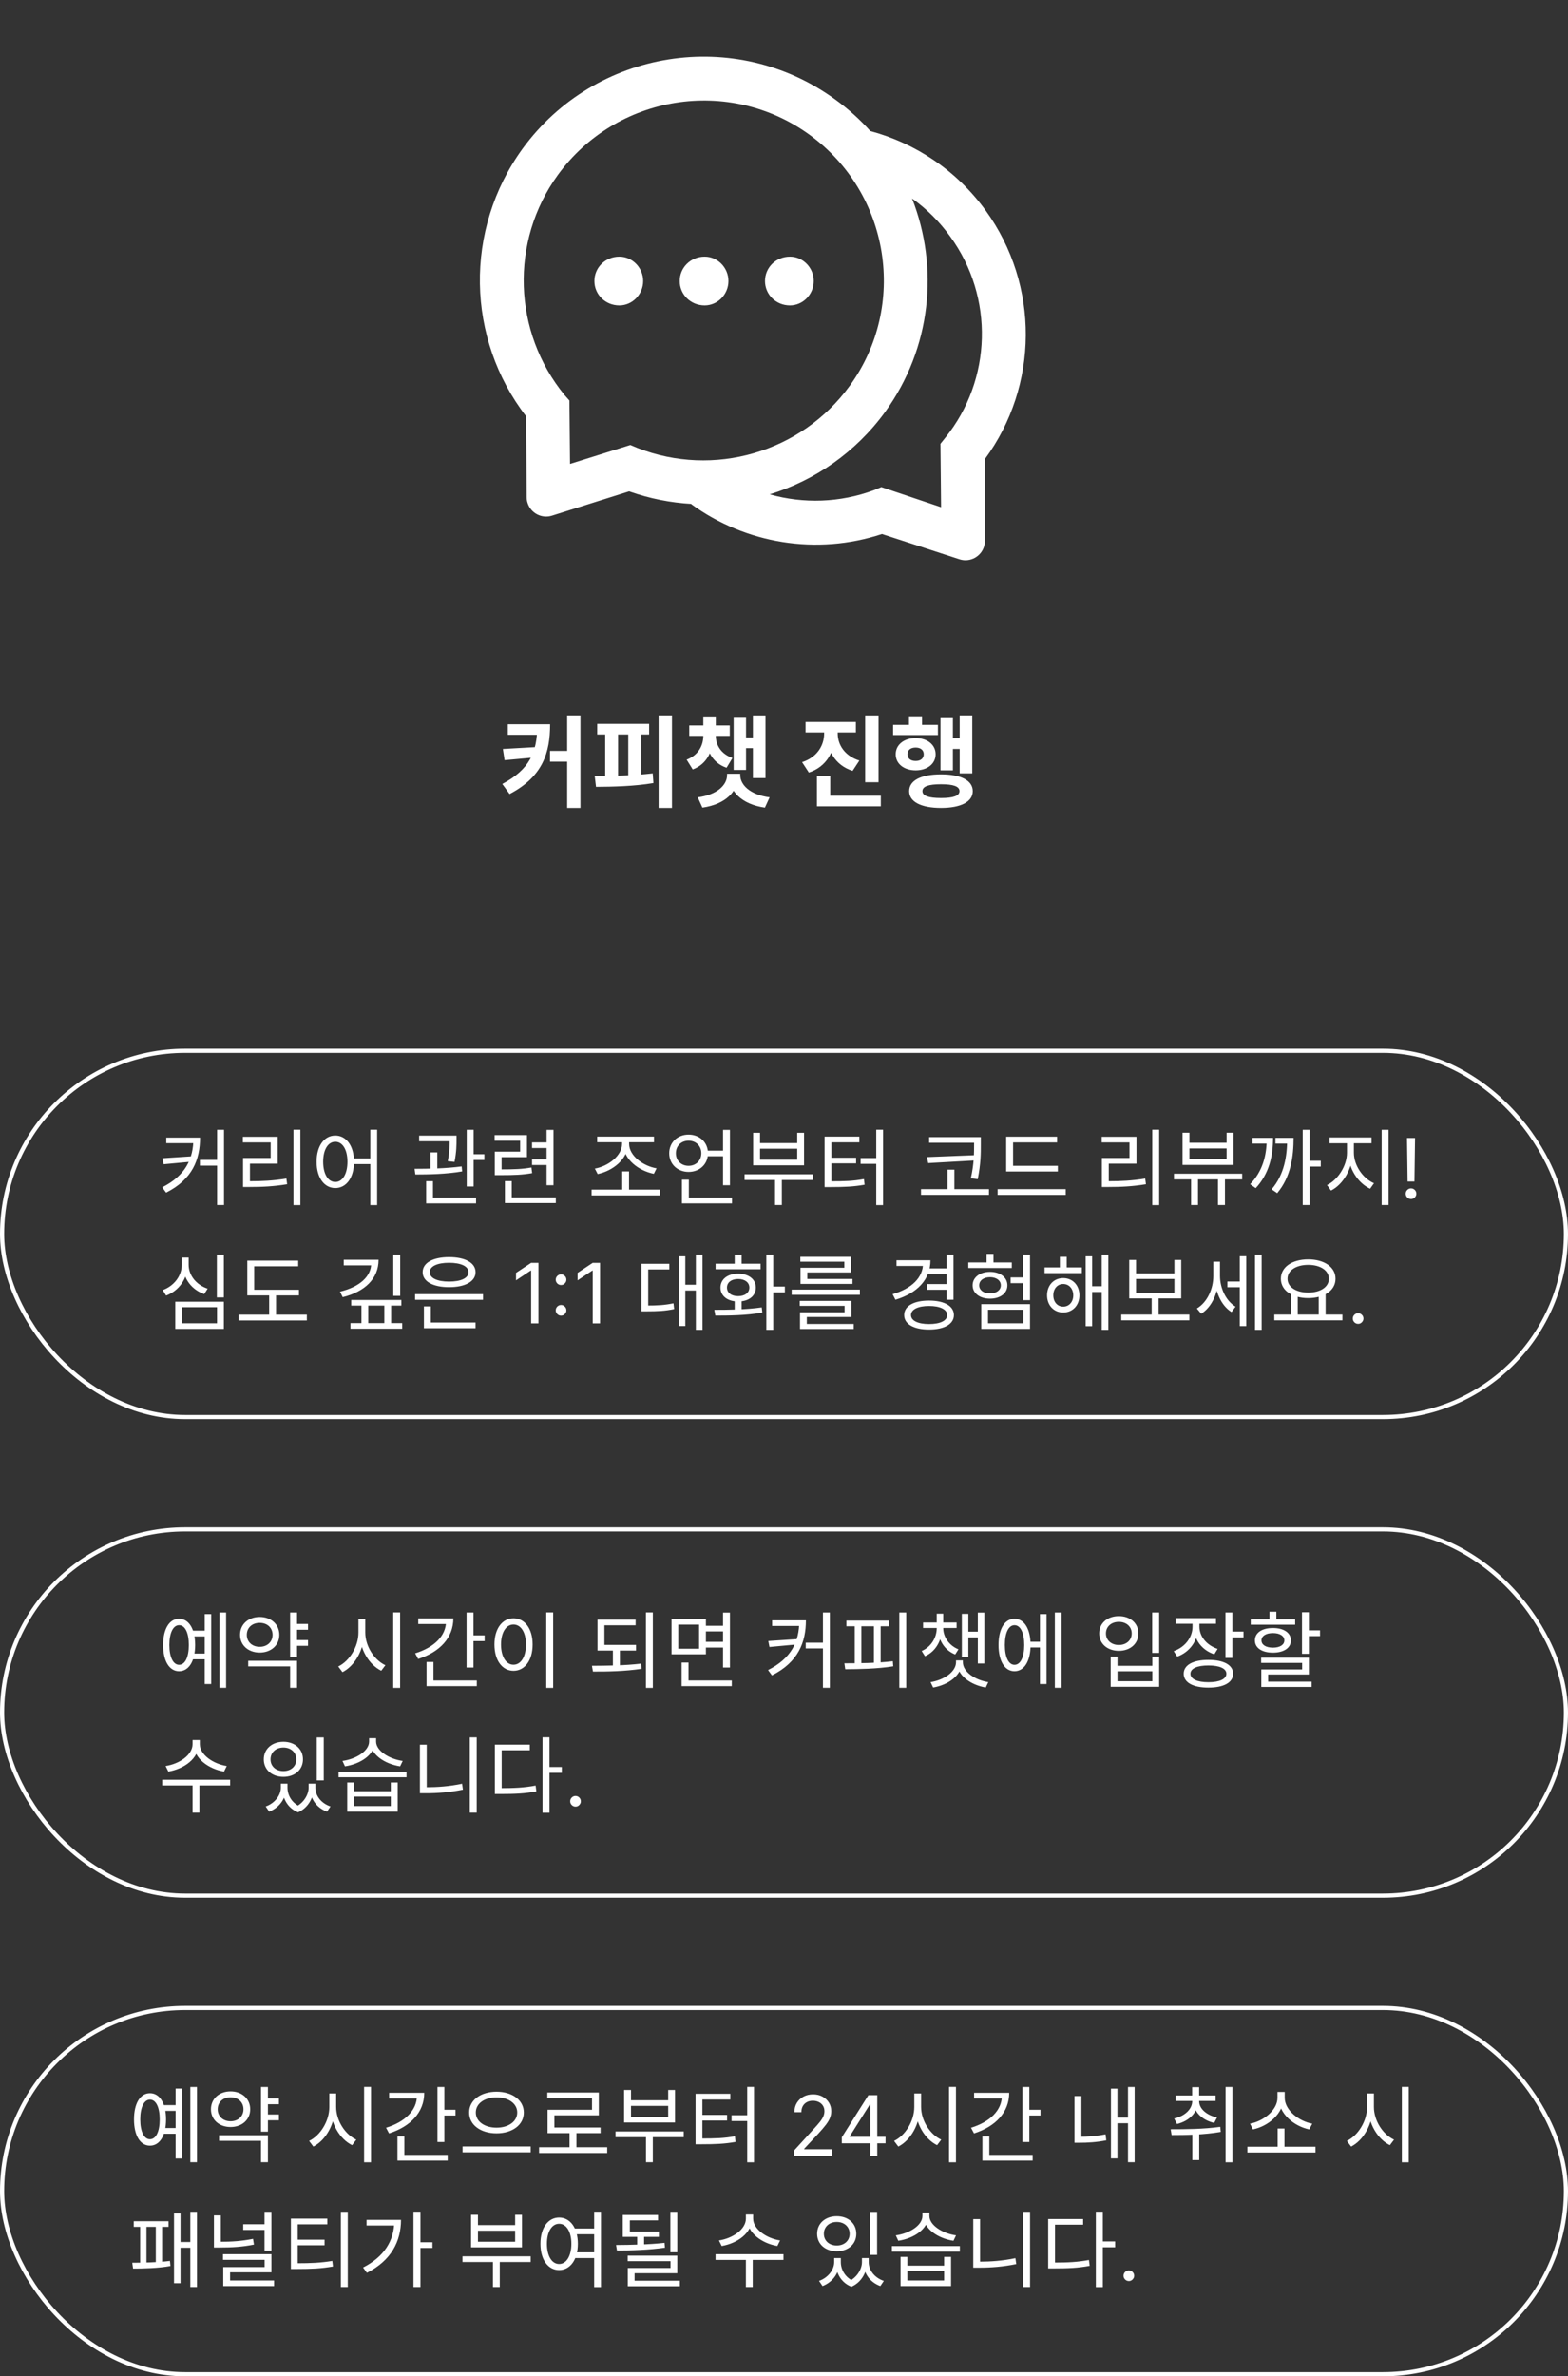 <svg width="377" height="571" viewBox="0 0 377 571" fill="none" xmlns="http://www.w3.org/2000/svg">
<rect x="0" y="0" width="377" height="571" fill="#333333" stroke="none"/>
<path d="M129.168 174.048H132.264C132.264 180.888 130.488 186.624 122.52 190.8L120.768 188.376C127.32 184.92 129.168 180.72 129.168 174.432V174.048ZM122.088 174.048H131.112V176.568H122.088V174.048ZM129.48 179.496V181.92L121.32 182.664L120.912 179.976L129.48 179.496ZM136.368 171.912H139.56V194.136H136.368V171.912ZM132.24 180.432H138.048V183.024H132.24V180.432ZM158.35 171.912H161.566V194.136H158.35V171.912ZM143.59 173.952H156.07V176.496H143.59V173.952ZM143.302 189.072L142.99 186.456C146.998 186.456 152.35 186.384 156.934 185.832L157.102 188.16C152.422 188.952 147.31 189.048 143.302 189.072ZM145.51 175.944H148.606V187.152H145.51V175.944ZM151.054 175.944H154.15V187.152H151.054V175.944ZM169.1 176.16H171.476V176.808C171.476 180.336 170.036 183.6 166.556 184.896L165.092 182.544C167.9 181.464 169.1 179.16 169.1 176.808V176.16ZM169.748 176.16H172.1V176.808C172.1 179.016 173.324 181.152 176.108 182.136L174.692 184.488C171.188 183.288 169.748 180.192 169.748 176.808V176.16ZM165.716 174.336H175.46V176.832H165.716V174.336ZM169.1 172.176H172.1V175.608H169.1V172.176ZM181.028 171.936H184.052V186.96H181.028V171.936ZM178.46 177.192H181.988V179.784H178.46V177.192ZM176.396 172.272H179.372V185.016H176.396V172.272ZM174.812 185.928H177.524V186.264C177.524 190.128 174.452 193.272 168.884 194.064L167.756 191.592C172.556 190.968 174.812 188.544 174.812 186.264V185.928ZM175.268 185.928H177.98V186.264C177.98 188.544 180.26 190.968 185.036 191.592L183.908 194.064C178.34 193.272 175.268 190.128 175.268 186.264V185.928ZM198.149 174.384H200.789V176.256C200.789 180.456 198.749 184.248 194.477 185.64L192.845 183.144C196.541 181.944 198.149 179.064 198.149 176.256V174.384ZM198.797 174.384H201.413V176.256C201.413 178.896 202.997 181.608 206.621 182.76L204.989 185.232C200.813 183.912 198.797 180.288 198.797 176.256V174.384ZM193.685 173.496H205.781V176.016H193.685V173.496ZM208.013 171.936H211.229V187.968H208.013V171.936ZM196.421 191.208H211.781V193.752H196.421V191.208ZM196.421 186.528H199.613V192.48H196.421V186.528ZM230.739 171.912H233.763V185.832H230.739V171.912ZM228.027 177.384H231.579V179.976H228.027V177.384ZM226.131 172.344H229.107V185.112H226.131V172.344ZM214.731 174.192H225.507V176.64H214.731V174.192ZM220.155 177.36C222.939 177.36 224.955 178.944 224.955 181.248C224.955 183.552 222.939 185.112 220.155 185.112C217.371 185.112 215.355 183.552 215.355 181.248C215.355 178.944 217.371 177.36 220.155 177.36ZM220.155 179.64C218.979 179.64 218.187 180.216 218.187 181.248C218.187 182.28 218.979 182.856 220.155 182.856C221.307 182.856 222.099 182.28 222.099 181.248C222.099 180.216 221.307 179.64 220.155 179.64ZM218.547 172.128H221.691V175.872H218.547V172.128ZM226.251 186.072C231.003 186.072 233.883 187.512 233.883 190.104C233.883 192.672 231.003 194.136 226.251 194.136C221.475 194.136 218.595 192.672 218.595 190.104C218.595 187.512 221.475 186.072 226.251 186.072ZM226.251 188.448C223.275 188.448 221.787 188.952 221.787 190.104C221.787 191.232 223.275 191.76 226.251 191.76C229.203 191.76 230.691 191.232 230.691 190.104C230.691 188.952 229.203 188.448 226.251 188.448Z" fill="white"/>
<rect x="0.5" y="252.5" width="376" height="88" rx="44" stroke="white"/>
<rect x="0.5" y="367.5" width="376" height="88" rx="44" stroke="white"/>
<rect x="0.5" y="482.5" width="376" height="88" rx="44" stroke="white"/>
<path d="M46.5 273.36H48.1C48.1 278.58 46.3 283.38 39.94 286.58L39 285.3C44.58 282.5 46.5 278.48 46.5 273.54V273.36ZM39.98 273.36H47.5V274.7H39.98V273.36ZM46.4 277.84V279.1L39.34 279.76L39.06 278.32L46.4 277.84ZM52.2 271.48H53.86V289.56H52.2V271.48ZM48.06 278.72H53V280.1H48.06V278.72ZM70.558 271.46H72.218V289.58H70.558V271.46ZM58.438 283.84H59.938C62.958 283.84 65.658 283.72 68.858 283.2L69.038 284.56C65.758 285.1 63.038 285.22 59.938 285.22H58.438V283.84ZM58.398 273.16H66.758V279.62H60.098V284.36H58.438V278.26H65.078V274.52H58.398V273.16ZM80.617 272.86C83.237 272.86 85.117 275.32 85.117 279.16C85.117 283.02 83.237 285.48 80.617 285.48C77.977 285.48 76.117 283.02 76.117 279.16C76.117 275.32 77.977 272.86 80.617 272.86ZM80.617 274.36C78.877 274.36 77.697 276.24 77.697 279.16C77.697 282.1 78.877 284.02 80.617 284.02C82.357 284.02 83.537 282.1 83.537 279.16C83.537 276.24 82.357 274.36 80.617 274.36ZM89.037 271.46H90.677V289.58H89.037V271.46ZM84.577 278.36H89.757V279.72H84.577V278.36ZM100.78 272.88H108.78V274.24H100.78V272.88ZM103.5 276.92H105.14V281.44H103.5V276.92ZM108.12 272.88H109.76V273.84C109.76 275.02 109.76 276.82 109.28 279.2L107.66 279.02C108.12 276.64 108.12 275 108.12 273.84V272.88ZM112.22 271.48H113.88V285.1H112.22V271.48ZM113.12 277.36H116.46V278.74H113.12V277.36ZM102.46 287.8H114.46V289.16H102.46V287.8ZM102.46 283.84H104.1V288.22H102.46V283.84ZM99.86 282.22L99.68 280.86C102.9 280.86 107.34 280.78 111 280.28L111.12 281.48C107.36 282.14 103.04 282.22 99.86 282.22ZM118.959 281H120.259C123.679 281 125.519 280.94 127.779 280.54L127.939 281.9C125.639 282.3 123.739 282.38 120.259 282.38H118.959V281ZM118.919 272.76H126.699V278.06H120.599V281.82H118.959V276.74H125.059V274.1H118.919V272.76ZM131.419 271.5H133.079V284.8H131.419V271.5ZM127.919 274.52H131.819V275.86H127.919V274.52ZM121.399 287.72H133.639V289.08H121.399V287.72ZM121.399 283.82H123.039V288.32H121.399V283.82ZM127.919 278.58H131.819V279.94H127.919V278.58ZM142.242 285.86H158.622V287.24H142.242V285.86ZM149.602 281.48H151.242V286.32H149.602V281.48ZM149.562 273.76H150.962V274.88C150.962 278.58 147.262 281.38 143.702 282.12L143.022 280.8C146.142 280.28 149.562 277.74 149.562 274.88V273.76ZM149.862 273.76H151.262V274.88C151.262 277.74 154.702 280.22 157.862 280.74L157.202 282.06C153.582 281.34 149.862 278.58 149.862 274.88V273.76ZM143.582 273.12H157.242V274.48H143.582V273.12ZM169.641 276.5H174.601V277.84H169.641V276.5ZM173.841 271.5H175.501V284.8H173.841V271.5ZM163.961 287.8H176.001V289.16H163.961V287.8ZM163.961 283.46H165.621V288.38H163.961V283.46ZM165.561 272.64C168.221 272.64 170.221 274.5 170.221 277.12C170.221 279.74 168.221 281.6 165.561 281.6C162.901 281.6 160.901 279.74 160.901 277.12C160.901 274.5 162.901 272.64 165.561 272.64ZM165.561 274.1C163.801 274.1 162.501 275.34 162.501 277.12C162.501 278.9 163.801 280.14 165.561 280.14C167.301 280.14 168.621 278.9 168.621 277.12C168.621 275.34 167.301 274.1 165.561 274.1ZM179.019 282.18H195.419V283.54H179.019V282.18ZM186.339 282.82H187.979V289.56H186.339V282.82ZM181.079 272.2H182.739V274.68H191.679V272.2H193.319V280.02H181.079V272.2ZM182.739 276.02V278.68H191.679V276.02H182.739ZM210.678 271.46H212.318V289.58H210.678V271.46ZM206.918 278.28H210.918V279.66H206.918V278.28ZM198.258 283.86H199.638C203.038 283.86 205.178 283.8 207.718 283.32L207.878 284.68C205.278 285.14 203.078 285.24 199.638 285.24H198.258V283.86ZM198.258 273.12H206.618V274.5H199.898V284.34H198.258V273.12ZM199.478 278.2H205.838V279.54H199.478V278.2ZM223.401 273.24H234.881V274.6H223.401V273.24ZM221.441 285.74H237.781V287.1H221.441V285.74ZM234.201 273.24H235.821V274.96C235.821 277.16 235.821 279.64 235.081 283.34L233.421 283.14C234.201 279.64 234.201 277.1 234.201 274.96V273.24ZM234.561 277.58V278.84L223.161 279.48L222.901 278.04L234.561 277.58ZM227.801 281.06H229.461V286.24H227.801V281.06ZM241.919 280.14H254.339V281.5H241.919V280.14ZM239.859 285.74H256.239V287.12H239.859V285.74ZM241.919 273.14H254.159V274.52H243.579V280.74H241.919V273.14ZM277.043 271.46H278.703V289.58H277.043V271.46ZM264.923 283.84H266.423C269.443 283.84 272.143 283.72 275.343 283.2L275.523 284.56C272.243 285.1 269.523 285.22 266.423 285.22H264.923V283.84ZM264.883 273.16H273.243V279.62H266.583V284.36H264.923V278.26H271.563V274.52H264.883V273.16ZM286.381 282.26H288.041V289.56H286.381V282.26ZM292.841 282.26H294.521V289.56H292.841V282.26ZM282.261 282.04H298.661V283.4H282.261V282.04ZM284.321 272.18H285.981V274.6H294.921V272.18H296.561V279.92H284.321V272.18ZM285.981 275.96V278.54H294.921V275.96H285.981ZM313.22 271.48H314.86V289.56H313.22V271.48ZM314.34 278.92H317.56V280.32H314.34V278.92ZM304.56 273.42H306.08C306.08 277.78 305.16 282 301.92 285.5L300.58 284.56C303.56 281.46 304.56 277.7 304.56 273.6V273.42ZM301.16 273.42H305.18V274.8H301.16V273.42ZM309.48 273.42H311.02C311.02 277.8 310.4 282.76 307.08 286.7L305.74 285.78C308.8 282.24 309.48 277.76 309.48 273.58V273.42ZM306.66 273.42H310.16V274.8H306.66V273.42ZM323.858 274.06H325.198V277C325.198 280.82 322.898 284.66 320.018 286.08L319.058 284.76C321.678 283.52 323.858 280.12 323.858 277V274.06ZM324.178 274.06H325.518V277C325.518 280.06 327.698 283.18 330.358 284.32L329.418 285.64C326.498 284.28 324.178 280.76 324.178 277V274.06ZM319.658 273.32H329.758V274.72H319.658V273.32ZM332.198 271.48H333.858V289.56H332.198V271.48ZM340.227 273.455L340.085 283.909H338.437L338.295 273.455H340.227ZM339.261 288.114C338.91 288.114 338.61 287.988 338.359 287.737C338.108 287.486 337.982 287.186 337.982 286.835C337.982 286.485 338.108 286.184 338.359 285.933C338.61 285.682 338.91 285.557 339.261 285.557C339.611 285.557 339.912 285.682 340.163 285.933C340.414 286.184 340.539 286.485 340.539 286.835C340.539 287.067 340.48 287.28 340.362 287.474C340.248 287.669 340.094 287.825 339.9 287.943C339.71 288.057 339.497 288.114 339.261 288.114ZM52.14 301.5H53.82V311.76H52.14V301.5ZM42.14 312.8H53.82V319.32H42.14V312.8ZM52.18 314.12H43.76V317.98H52.18V314.12ZM43.7 302.18H45.08V303.94C45.08 307.3 43 310.18 39.94 311.32L39.12 310C41.84 309.02 43.7 306.58 43.7 303.94V302.18ZM44 302.18H45.36V303.94C45.36 306.5 47.24 308.76 49.92 309.66L49.1 310.96C46.08 309.92 44 307.22 44 303.94V302.18ZM59.458 309.92H71.878V311.28H59.458V309.92ZM57.398 315.9H73.778V317.3H57.398V315.9ZM64.718 310.5H66.378V316.46H64.718V310.5ZM59.458 302.92H71.698V304.28H61.118V310.52H59.458V302.92ZM89.262 302.72H91.022C91.022 307.28 87.682 310.4 82.402 311.7L81.742 310.38C86.482 309.24 89.262 306.72 89.262 303.52V302.72ZM82.642 302.72H90.182V304.06H82.642V302.72ZM94.562 301.48H96.222V311.38H94.562V301.48ZM84.442 312.38H96.502V313.72H84.442V312.38ZM84.262 317.94H96.702V319.28H84.262V317.94ZM86.902 313.02H88.542V318.6H86.902V313.02ZM92.402 313.02H94.042V318.6H92.402V313.02ZM99.8 310.98H116.14V312.34H99.8V310.98ZM101.92 317.8H114.34V319.16H101.92V317.8ZM101.92 313.92H103.58V318.22H101.92V313.92ZM107.98 302.08C111.84 302.08 114.34 303.44 114.34 305.7C114.34 307.94 111.84 309.3 107.98 309.3C104.1 309.3 101.62 307.94 101.62 305.7C101.62 303.44 104.1 302.08 107.98 302.08ZM107.98 303.44C105.14 303.44 103.32 304.28 103.32 305.7C103.32 307.12 105.14 307.96 107.98 307.96C110.82 307.96 112.64 307.12 112.64 305.7C112.64 304.28 110.82 303.44 107.98 303.44ZM129.463 303.455V318H127.702V305.301H127.616L124.065 307.659V305.869L127.702 303.455H129.463ZM134.896 316.139C134.546 316.139 134.245 316.014 133.994 315.763C133.743 315.512 133.618 315.211 133.618 314.861C133.618 314.51 133.743 314.21 133.994 313.959C134.245 313.708 134.546 313.582 134.896 313.582C135.247 313.582 135.547 313.708 135.798 313.959C136.049 314.21 136.175 314.51 136.175 314.861C136.175 315.093 136.116 315.306 135.997 315.5C135.884 315.694 135.73 315.85 135.536 315.969C135.346 316.082 135.133 316.139 134.896 316.139ZM134.896 308.781C134.546 308.781 134.245 308.656 133.994 308.405C133.743 308.154 133.618 307.853 133.618 307.503C133.618 307.152 133.743 306.852 133.994 306.601C134.245 306.35 134.546 306.224 134.896 306.224C135.247 306.224 135.547 306.35 135.798 306.601C136.049 306.852 136.175 307.152 136.175 307.503C136.175 307.735 136.116 307.948 135.997 308.142C135.884 308.336 135.73 308.492 135.536 308.611C135.346 308.724 135.133 308.781 134.896 308.781ZM144.268 303.455V318H142.506V305.301H142.421L138.87 307.659V305.869L142.506 303.455H144.268ZM167.31 301.48H168.91V319.56H167.31V301.48ZM164.25 308.72H167.73V310.1H164.25V308.72ZM163.21 301.88H164.77V318.64H163.21V301.88ZM154.21 313.72H155.39C158.03 313.72 159.83 313.62 161.93 313.18L162.09 314.56C159.93 315.02 158.11 315.1 155.39 315.1H154.21V313.72ZM154.21 303.68H160.93V305.04H155.85V314.34H154.21V303.68ZM176.649 312.26H178.309V315.2H176.649V312.26ZM184.249 301.48H185.909V319.56H184.249V301.48ZM185.369 309.16H188.709V310.56H185.369V309.16ZM171.989 316.12L171.749 314.74C174.989 314.74 179.409 314.7 183.149 314.16L183.289 315.4C179.389 316.1 175.149 316.12 171.989 316.12ZM172.049 303.66H182.869V305H172.049V303.66ZM177.469 306.06C179.989 306.06 181.729 307.38 181.729 309.4C181.729 311.44 179.989 312.74 177.469 312.74C174.949 312.74 173.229 311.44 173.229 309.4C173.229 307.38 174.949 306.06 177.469 306.06ZM177.469 307.34C175.849 307.34 174.789 308.16 174.789 309.4C174.789 310.64 175.849 311.46 177.469 311.46C179.089 311.46 180.169 310.64 180.169 309.4C180.169 308.16 179.089 307.34 177.469 307.34ZM176.649 301.5H178.309V304.56H176.649V301.5ZM190.347 309.88H206.747V311.14H190.347V309.88ZM192.287 312.6H204.687V316.46H193.987V318.58H192.347V315.32H203.067V313.78H192.287V312.6ZM192.347 318.14H205.267V319.34H192.347V318.14ZM192.427 302H204.627V305.76H194.107V307.72H192.467V304.64H203.007V303.18H192.427V302ZM192.467 307.32H204.967V308.52H192.467V307.32ZM223.031 304.8H227.871V306.16H223.031V304.8ZM222.871 308.56H227.751V309.92H222.871V308.56ZM227.591 301.48H229.251V312.32H227.591V301.48ZM221.931 302.84H223.711C223.711 307.5 220.491 310.76 215.291 312.32L214.611 310.98C219.231 309.64 221.931 306.98 221.931 303.56V302.84ZM215.551 302.84H223.071V304.2H215.551V302.84ZM223.371 312.52C227.031 312.52 229.351 313.82 229.351 316C229.351 318.18 227.031 319.48 223.371 319.48C219.711 319.48 217.391 318.18 217.391 316C217.391 313.82 219.711 312.52 223.371 312.52ZM223.371 313.82C220.731 313.82 219.031 314.64 219.031 316C219.031 317.36 220.731 318.16 223.371 318.16C226.031 318.16 227.731 317.36 227.731 316C227.731 314.64 226.031 313.82 223.371 313.82ZM245.989 301.48H247.649V312.42H245.989V301.48ZM242.989 306.96H246.729V308.34H242.989V306.96ZM235.929 313.38H247.649V319.32H235.929V313.38ZM246.029 314.72H237.549V317.98H246.029V314.72ZM232.809 303.36H243.269V304.7H232.809V303.36ZM238.029 305.62C240.469 305.62 242.209 306.94 242.209 308.86C242.209 310.78 240.469 312.06 238.029 312.06C235.589 312.06 233.849 310.78 233.849 308.86C233.849 306.94 235.589 305.62 238.029 305.62ZM238.029 306.9C236.509 306.9 235.429 307.68 235.429 308.86C235.429 310.02 236.509 310.8 238.029 310.8C239.549 310.8 240.629 310.02 240.629 308.86C240.629 307.68 239.549 306.9 238.029 306.9ZM237.209 301.3H238.869V304.32H237.209V301.3ZM251.148 304.56H260.108V305.92H251.148V304.56ZM255.628 307.12C257.888 307.12 259.528 308.82 259.528 311.26C259.528 313.68 257.888 315.38 255.628 315.38C253.388 315.38 251.748 313.68 251.748 311.26C251.748 308.82 253.388 307.12 255.628 307.12ZM255.628 308.54C254.248 308.54 253.248 309.66 253.248 311.26C253.248 312.86 254.248 313.98 255.628 313.98C257.028 313.98 258.048 312.86 258.048 311.26C258.048 309.66 257.028 308.54 255.628 308.54ZM264.888 301.48H266.488V319.56H264.888V301.48ZM262.008 309.08H265.428V310.46H262.008V309.08ZM261.028 301.88H262.588V318.68H261.028V301.88ZM254.828 302H256.468V305.4H254.828V302ZM269.586 315.88H285.966V317.26H269.586V315.88ZM276.906 311.56H278.566V316.28H276.906V311.56ZM271.506 302.76H273.146V305.98H282.366V302.76H284.006V312H271.506V302.76ZM273.146 307.32V310.64H282.366V307.32H273.146ZM295.104 307.94H298.564V309.32H295.104V307.94ZM291.724 303.18H293.024V306.62C293.024 310.4 291.444 314.06 288.804 315.68L287.764 314.42C290.244 312.96 291.724 309.72 291.724 306.62V303.18ZM292.044 303.18H293.324V306.56C293.324 309.46 294.684 312.54 297.064 313.98L296.104 315.28C293.504 313.68 292.044 310.08 292.044 306.56V303.18ZM301.744 301.48H303.344V319.56H301.744V301.48ZM298.084 301.86H299.644V318.66H298.084V301.86ZM310.383 310.78H312.023V316.2H310.383V310.78ZM317.063 310.78H318.723V316.2H317.063V310.78ZM306.383 315.88H322.763V317.26H306.383V315.88ZM314.543 302.62C318.363 302.62 321.103 304.44 321.103 307.28C321.103 310.1 318.363 311.92 314.543 311.92C310.703 311.92 307.963 310.1 307.963 307.28C307.963 304.44 310.703 302.62 314.543 302.62ZM314.543 303.94C311.643 303.94 309.563 305.26 309.563 307.28C309.563 309.28 311.643 310.6 314.543 310.6C317.443 310.6 319.503 309.28 319.503 307.28C319.503 305.26 317.443 303.94 314.543 303.94ZM326.537 318.114C326.187 318.114 325.886 317.988 325.635 317.737C325.384 317.486 325.259 317.186 325.259 316.835C325.259 316.485 325.384 316.184 325.635 315.933C325.886 315.682 326.187 315.557 326.537 315.557C326.887 315.557 327.188 315.682 327.439 315.933C327.69 316.184 327.815 316.485 327.815 316.835C327.815 317.067 327.756 317.28 327.638 317.474C327.524 317.669 327.37 317.825 327.176 317.943C326.987 318.057 326.774 318.114 326.537 318.114Z" fill="white"/>
<path d="M46.2 391.84H49.72V393.22H46.2V391.84ZM46.2 397.34H49.72V398.72H46.2V397.34ZM52.76 387.48H54.36V405.56H52.76V387.48ZM49.22 387.86H50.78V404.66H49.22V387.86ZM43.06 388.98C45.4 388.98 46.92 391.4 46.92 395.28C46.92 399.16 45.4 401.58 43.06 401.58C40.72 401.58 39.22 399.16 39.22 395.28C39.22 391.4 40.72 388.98 43.06 388.98ZM43.06 390.52C41.64 390.52 40.72 392.36 40.72 395.28C40.72 398.2 41.64 400.04 43.06 400.04C44.5 400.04 45.4 398.2 45.4 395.28C45.4 392.36 44.5 390.52 43.06 390.52ZM70.918 390.22H74.058V391.62H70.918V390.22ZM70.918 394.1H74.058V395.48H70.918V394.1ZM69.758 387.48H71.418V398.22H69.758V387.48ZM59.678 399.08H71.418V405.56H69.758V400.42H59.678V399.08ZM62.438 388.54C65.158 388.54 67.158 390.3 67.158 392.84C67.158 395.36 65.158 397.1 62.438 397.1C59.718 397.1 57.718 395.36 57.718 392.84C57.718 390.3 59.718 388.54 62.438 388.54ZM62.438 389.96C60.638 389.96 59.338 391.12 59.338 392.84C59.338 394.54 60.638 395.72 62.438 395.72C64.238 395.72 65.538 394.54 65.538 392.84C65.538 391.12 64.238 389.96 62.438 389.96ZM86.182 389.04H87.542V392.28C87.542 396.44 85.302 400.3 82.342 401.8L81.322 400.44C84.002 399.16 86.182 395.7 86.182 392.28V389.04ZM86.462 389.04H87.822V392.28C87.822 395.58 89.982 398.9 92.662 400.14L91.662 401.46C88.722 400.02 86.462 396.3 86.462 392.28V389.04ZM94.542 387.46H96.202V405.58H94.542V387.46ZM112.18 387.48H113.84V400.7H112.18V387.48ZM113.32 392.96H116.52V394.34H113.32V392.96ZM107.24 388.88H109C109 393.56 105.72 396.98 100.54 398.64L99.82 397.28C104.38 395.88 107.24 393.08 107.24 389.6V388.88ZM100.56 388.88H108.08V390.24H100.56V388.88ZM102.56 403.8H114.64V405.16H102.56V403.8ZM102.56 399.36H104.22V404.34H102.56V399.36ZM131.339 387.46H132.999V405.58H131.339V387.46ZM123.459 388.86C126.139 388.86 128.059 391.32 128.059 395.16C128.059 399.02 126.139 401.48 123.459 401.48C120.799 401.48 118.879 399.02 118.879 395.16C118.879 391.32 120.799 388.86 123.459 388.86ZM123.459 390.36C121.699 390.36 120.459 392.24 120.459 395.16C120.459 398.1 121.699 400.02 123.459 400.02C125.239 400.02 126.459 398.1 126.459 395.16C126.459 392.24 125.239 390.36 123.459 390.36ZM143.662 395.26H152.922V396.62H143.662V395.26ZM147.362 396.34H149.042V400.5H147.362V396.34ZM143.662 389.18H152.822V390.54H145.322V395.74H143.662V389.18ZM155.302 387.46H156.962V405.58H155.302V387.46ZM142.562 401.66L142.322 400.28C145.862 400.26 150.302 400.22 154.122 399.76L154.262 401C150.302 401.6 145.982 401.68 142.562 401.66ZM169.301 390.66H174.361V392.02H169.301V390.66ZM169.301 394.52H174.401V395.9H169.301V394.52ZM161.461 389.04H169.721V397.52H161.461V389.04ZM168.081 390.38H163.081V396.18H168.081V390.38ZM173.841 387.5H175.501V400.7H173.841V387.5ZM163.881 403.8H175.941V405.16H163.881V403.8ZM163.881 399.5H165.541V404.42H163.881V399.5ZM192.164 389.36H193.764C193.764 394.58 191.964 399.38 185.604 402.58L184.664 401.3C190.244 398.5 192.164 394.48 192.164 389.54V389.36ZM185.644 389.36H193.164V390.7H185.644V389.36ZM192.064 393.84V395.1L185.004 395.76L184.724 394.32L192.064 393.84ZM197.864 387.48H199.524V405.56H197.864V387.48ZM193.724 394.72H198.664V396.1H193.724V394.72ZM216.223 387.48H217.883V405.56H216.223V387.48ZM203.503 389.42H213.743V390.78H203.503V389.42ZM203.223 401.1L203.023 399.68C206.383 399.68 210.823 399.64 214.663 399.18L214.763 400.4C210.863 401.02 206.523 401.08 203.223 401.1ZM205.503 390.44H207.103V400.06H205.503V390.44ZM210.123 390.44H211.743V400.06H210.123V390.44ZM225.221 390.74H226.481V391.24C226.481 394.1 225.021 396.84 222.401 397.98L221.601 396.72C223.881 395.74 225.221 393.48 225.221 391.24V390.74ZM225.541 390.74H226.781V391.24C226.781 393.32 228.181 395.42 230.441 396.32L229.661 397.56C227.021 396.52 225.541 393.96 225.541 391.24V390.74ZM221.941 389.88H230.001V391.2H221.941V389.88ZM225.221 387.76H226.781V390.48H225.221V387.76ZM235.101 387.5H236.681V399.72H235.101V387.5ZM232.261 392.08H235.681V393.46H232.261V392.08ZM231.261 387.8H232.821V398.16H231.261V387.8ZM229.861 398.98H231.261V399.4C231.261 402.58 228.001 404.86 224.361 405.5L223.741 404.2C226.921 403.7 229.861 401.74 229.861 399.4V398.98ZM230.081 398.98H231.501V399.4C231.501 401.74 234.441 403.7 237.621 404.2L237.001 405.5C233.361 404.86 230.081 402.58 230.081 399.4V398.98ZM247.179 394.5H250.599V395.88H247.179V394.5ZM253.619 387.48H255.219V405.56H253.619V387.48ZM250.039 387.86H251.619V404.66H250.039V387.86ZM243.919 388.98C246.259 388.98 247.779 391.4 247.779 395.28C247.779 399.16 246.259 401.58 243.919 401.58C241.579 401.58 240.079 399.16 240.079 395.28C240.079 391.4 241.579 388.98 243.919 388.98ZM243.919 390.52C242.499 390.52 241.599 392.36 241.599 395.28C241.599 398.2 242.499 400.04 243.919 400.04C245.359 400.04 246.259 398.2 246.259 395.28C246.259 392.36 245.359 390.52 243.919 390.52ZM277.023 387.48H278.703V397.18H277.023V387.48ZM267.043 398.08H268.683V400.28H277.063V398.08H278.703V405.32H267.043V398.08ZM268.683 401.6V403.98H277.063V401.6H268.683ZM269.003 388.34C271.743 388.34 273.703 390.04 273.703 392.5C273.703 394.98 271.743 396.68 269.003 396.68C266.263 396.68 264.283 394.98 264.283 392.5C264.283 390.04 266.263 388.34 269.003 388.34ZM269.003 389.72C267.203 389.72 265.903 390.86 265.903 392.5C265.903 394.14 267.203 395.28 269.003 395.28C270.803 395.28 272.103 394.14 272.103 392.5C272.103 390.86 270.803 389.72 269.003 389.72ZM286.721 389.42H288.081V390.88C288.081 394.2 286.081 396.98 283.041 398.08L282.201 396.76C284.921 395.8 286.721 393.46 286.721 390.88V389.42ZM287.021 389.42H288.381V390.86C288.381 393.22 290.101 395.34 292.761 396.22L291.961 397.52C288.941 396.52 287.021 393.94 287.021 390.86V389.42ZM282.701 388.82H292.361V390.18H282.701V388.82ZM294.641 387.48H296.301V398.38H294.641V387.48ZM295.841 392.06H298.981V393.46H295.841V392.06ZM290.541 398.86C294.221 398.86 296.481 400.08 296.481 402.18C296.481 404.3 294.221 405.52 290.541 405.52C286.861 405.52 284.601 404.3 284.601 402.18C284.601 400.08 286.861 398.86 290.541 398.86ZM290.541 400.2C287.861 400.2 286.221 400.92 286.221 402.18C286.221 403.46 287.861 404.22 290.541 404.22C293.221 404.22 294.861 403.46 294.861 402.18C294.861 400.92 293.221 400.2 290.541 400.2ZM313.04 387.42H314.7V397.4H313.04V387.42ZM314 391.76H317.38V393.16H314V391.76ZM303.22 398.32H314.7V402.36H304.9V404.56H303.26V401.16H313.08V399.58H303.22V398.32ZM303.26 404.08H315.36V405.36H303.26V404.08ZM300.72 389.1H311.4V390.4H300.72V389.1ZM306.06 391.2C308.66 391.2 310.38 392.34 310.38 394.18C310.38 396 308.66 397.12 306.06 397.12C303.42 397.12 301.72 396 301.72 394.18C301.72 392.34 303.42 391.2 306.06 391.2ZM306.06 392.42C304.38 392.42 303.3 393.1 303.3 394.18C303.3 395.24 304.38 395.92 306.06 395.92C307.72 395.92 308.8 395.24 308.8 394.18C308.8 393.1 307.72 392.42 306.06 392.42ZM305.22 387.28H306.88V390H305.22V387.28ZM46.3 418.12H47.76V419.12C47.76 422.58 44.24 425.06 40.48 425.7L39.82 424.36C43.12 423.86 46.3 421.7 46.3 419.12V418.12ZM46.6 418.12H48.04V419.12C48.04 421.64 51.26 423.86 54.52 424.36L53.86 425.7C50.14 425.06 46.6 422.54 46.6 419.12V418.12ZM46.3 428.68H47.94V435.56H46.3V428.68ZM39 427.66H55.34V429.04H39V427.66ZM67.523 428.6H68.803V429.58C68.803 431.94 67.323 434.32 64.723 435.32L63.883 434.08C66.163 433.26 67.523 431.32 67.523 429.58V428.6ZM67.883 428.6H69.123V429.58C69.123 431.4 70.203 433.34 72.363 434.22L71.663 435.48C69.063 434.46 67.883 431.98 67.883 429.58V428.6ZM74.203 428.6H75.443V429.58C75.443 431.7 74.243 434.38 71.663 435.48L70.963 434.22C73.103 433.24 74.203 431.14 74.203 429.58V428.6ZM74.543 428.6H75.823V429.58C75.823 431.44 77.163 433.3 79.463 434.08L78.623 435.32C75.983 434.36 74.543 432.08 74.543 429.58V428.6ZM76.163 417.5H77.843V427.82H76.163V417.5ZM68.143 418.54C70.883 418.54 72.843 420.26 72.843 422.76C72.843 425.26 70.883 426.96 68.143 426.96C65.403 426.96 63.423 425.26 63.423 422.76C63.423 420.26 65.403 418.54 68.143 418.54ZM68.143 419.92C66.343 419.92 65.043 421.08 65.043 422.76C65.043 424.44 66.343 425.58 68.143 425.58C69.943 425.58 71.243 424.44 71.243 422.76C71.243 421.08 69.943 419.92 68.143 419.92ZM83.482 428.32H85.122V430.42H93.962V428.32H95.622V435.32H83.482V428.32ZM85.122 431.7V433.98H93.962V431.7H85.122ZM81.402 425.72H97.742V427.06H81.402V425.72ZM88.742 417.68H90.162V418.48C90.162 421.62 86.662 423.88 82.942 424.44L82.342 423.14C85.602 422.7 88.742 420.76 88.742 418.48V417.68ZM89.002 417.68H90.422V418.48C90.422 420.72 93.602 422.7 96.822 423.14L96.202 424.44C92.522 423.88 89.002 421.58 89.002 418.48V417.68ZM112.96 417.48H114.62V435.56H112.96V417.48ZM100.96 419.24H102.6V430.44H100.96V419.24ZM100.96 429.46H102.44C105.18 429.46 108.04 429.26 111.1 428.62L111.3 430.04C108.16 430.68 105.3 430.9 102.44 430.9H100.96V429.46ZM130.439 417.46H132.119V435.58H130.439V417.46ZM131.719 424.6H135.079V426H131.719V424.6ZM118.979 429.68H120.399C123.739 429.68 126.079 429.56 128.779 429.06L128.959 430.46C126.179 430.98 123.799 431.08 120.399 431.08H118.979V429.68ZM118.979 419.22H127.379V420.58H120.619V430.3H118.979V419.22ZM138.373 434.114C138.022 434.114 137.722 433.988 137.471 433.737C137.22 433.486 137.094 433.186 137.094 432.835C137.094 432.485 137.22 432.184 137.471 431.933C137.722 431.682 138.022 431.557 138.373 431.557C138.723 431.557 139.024 431.682 139.275 431.933C139.526 432.184 139.651 432.485 139.651 432.835C139.651 433.067 139.592 433.28 139.474 433.474C139.36 433.669 139.206 433.825 139.012 433.943C138.823 434.057 138.61 434.114 138.373 434.114Z" fill="white"/>
<path d="M39.2 505.84H42.72V507.22H39.2V505.84ZM39.2 511.34H42.72V512.72H39.2V511.34ZM45.76 501.48H47.36V519.56H45.76V501.48ZM42.22 501.86H43.78V518.66H42.22V501.86ZM36.06 502.98C38.4 502.98 39.92 505.4 39.92 509.28C39.92 513.16 38.4 515.58 36.06 515.58C33.72 515.58 32.22 513.16 32.22 509.28C32.22 505.4 33.72 502.98 36.06 502.98ZM36.06 504.52C34.64 504.52 33.72 506.36 33.72 509.28C33.72 512.2 34.64 514.04 36.06 514.04C37.5 514.04 38.4 512.2 38.4 509.28C38.4 506.36 37.5 504.52 36.06 504.52ZM63.918 504.22H67.058V505.62H63.918V504.22ZM63.918 508.1H67.058V509.48H63.918V508.1ZM62.758 501.48H64.418V512.22H62.758V501.48ZM52.678 513.08H64.418V519.56H62.758V514.42H52.678V513.08ZM55.438 502.54C58.158 502.54 60.158 504.3 60.158 506.84C60.158 509.36 58.158 511.1 55.438 511.1C52.718 511.1 50.718 509.36 50.718 506.84C50.718 504.3 52.718 502.54 55.438 502.54ZM55.438 503.96C53.638 503.96 52.338 505.12 52.338 506.84C52.338 508.54 53.638 509.72 55.438 509.72C57.238 509.72 58.538 508.54 58.538 506.84C58.538 505.12 57.238 503.96 55.438 503.96ZM79.182 503.04H80.542V506.28C80.542 510.44 78.302 514.3 75.342 515.8L74.322 514.44C77.002 513.16 79.182 509.7 79.182 506.28V503.04ZM79.462 503.04H80.822V506.28C80.822 509.58 82.982 512.9 85.662 514.14L84.662 515.46C81.722 514.02 79.462 510.3 79.462 506.28V503.04ZM87.542 501.46H89.202V519.58H87.542V501.46ZM105.18 501.48H106.84V514.7H105.18V501.48ZM106.32 506.96H109.52V508.34H106.32V506.96ZM100.24 502.88H102C102 507.56 98.72 510.98 93.54 512.64L92.82 511.28C97.38 509.88 100.24 507.08 100.24 503.6V502.88ZM93.56 502.88H101.08V504.24H93.56V502.88ZM95.56 517.8H107.64V519.16H95.56V517.8ZM95.56 513.36H97.22V518.34H95.56V513.36ZM119.379 502.62C123.139 502.62 125.939 504.62 125.939 507.62C125.939 510.64 123.139 512.62 119.379 512.62C115.619 512.62 112.799 510.64 112.799 507.62C112.799 504.62 115.619 502.62 119.379 502.62ZM119.379 503.98C116.519 503.98 114.399 505.44 114.399 507.62C114.399 509.78 116.519 511.26 119.379 511.26C122.239 511.26 124.359 509.78 124.359 507.62C124.359 505.44 122.239 503.98 119.379 503.98ZM111.219 515.78H127.599V517.18H111.219V515.78ZM129.617 515.96H145.997V517.34H129.617V515.96ZM136.937 512.08H138.597V516.54H136.937V512.08ZM131.597 502.82H143.977V508.3H133.297V511.92H131.657V506.96H142.337V504.16H131.597V502.82ZM131.657 511.22H144.397V512.58H131.657V511.22ZM147.996 512.18H164.396V513.54H147.996V512.18ZM155.316 512.82H156.956V519.56H155.316V512.82ZM150.056 502.2H151.716V504.68H160.656V502.2H162.296V510.02H150.056V502.2ZM151.716 506.02V508.68H160.656V506.02H151.716ZM179.654 501.46H181.294V519.58H179.654V501.46ZM175.894 508.28H179.894V509.66H175.894V508.28ZM167.234 513.86H168.614C172.014 513.86 174.154 513.8 176.694 513.32L176.854 514.68C174.254 515.14 172.054 515.24 168.614 515.24H167.234V513.86ZM167.234 503.12H175.594V504.5H168.874V514.34H167.234V503.12ZM168.454 508.2H174.814V509.54H168.454V508.2ZM190.943 518V516.722L195.744 511.466C196.308 510.85 196.772 510.315 197.136 509.861C197.501 509.402 197.771 508.971 197.946 508.568C198.126 508.161 198.216 507.735 198.216 507.29C198.216 506.778 198.093 506.336 197.847 505.962C197.605 505.588 197.274 505.299 196.852 505.095C196.431 504.892 195.957 504.79 195.432 504.79C194.873 504.79 194.385 504.906 193.969 505.138C193.557 505.365 193.237 505.685 193.01 506.097C192.787 506.509 192.676 506.991 192.676 507.545H191C191 506.693 191.196 505.945 191.589 505.301C191.982 504.657 192.518 504.155 193.195 503.795C193.876 503.436 194.641 503.256 195.489 503.256C196.341 503.256 197.096 503.436 197.754 503.795C198.412 504.155 198.929 504.641 199.303 505.251C199.677 505.862 199.864 506.542 199.864 507.29C199.864 507.825 199.767 508.348 199.572 508.859C199.383 509.366 199.052 509.932 198.578 510.557C198.109 511.177 197.458 511.935 196.625 512.83L193.358 516.324V516.438H200.119V518H190.943ZM202.399 515.017V513.568L208.791 503.455H209.842V505.699H209.132L204.303 513.341V513.455H212.911V515.017H202.399ZM209.246 518V514.577V513.902V503.455H210.922V518H209.246ZM219.826 503.04H221.186V506.28C221.186 510.44 218.946 514.3 215.986 515.8L214.966 514.44C217.646 513.16 219.826 509.7 219.826 506.28V503.04ZM220.106 503.04H221.466V506.28C221.466 509.58 223.626 512.9 226.306 514.14L225.306 515.46C222.366 514.02 220.106 510.3 220.106 506.28V503.04ZM228.186 501.46H229.846V519.58H228.186V501.46ZM245.825 501.48H247.485V514.7H245.825V501.48ZM246.965 506.96H250.165V508.34H246.965V506.96ZM240.885 502.88H242.645C242.645 507.56 239.365 510.98 234.185 512.64L233.465 511.28C238.025 509.88 240.885 507.08 240.885 503.6V502.88ZM234.205 502.88H241.725V504.24H234.205V502.88ZM236.205 517.8H248.285V519.16H236.205V517.8ZM236.205 513.36H237.865V518.34H236.205V513.36ZM271.208 501.48H272.808V519.56H271.208V501.48ZM268.168 508.84H271.648V510.2H268.168V508.84ZM267.108 501.88H268.668V518.64H267.108V501.88ZM258.348 503.66H260.008V514.1H258.348V503.66ZM258.348 513.44H259.508C261.368 513.44 263.448 513.32 265.808 512.86L265.988 514.3C263.528 514.78 261.448 514.88 259.508 514.88H258.348V513.44ZM286.652 504.64H288.012V504.88C288.012 507.54 286.052 509.62 282.992 510.38L282.312 509.06C284.892 508.48 286.652 506.8 286.652 504.88V504.64ZM286.952 504.64H288.312V504.88C288.312 506.7 290.052 508.24 292.612 508.82L291.932 510.12C288.912 509.4 286.952 507.42 286.952 504.88V504.64ZM282.692 503.52H292.272V504.84H282.692V503.52ZM286.632 501.52H288.312V504.4H286.632V501.52ZM286.672 511.82H288.332V519.04H286.672V511.82ZM294.672 501.48H296.312V519.58H294.672V501.48ZM281.692 513.04L281.472 511.64C284.892 511.64 289.432 511.62 293.392 511.06L293.512 512.28C289.452 512.98 285.052 513.04 281.692 513.04ZM299.91 515.84H316.29V517.22H299.91V515.84ZM307.19 511.46H308.83V516.3H307.19V511.46ZM307.15 502.68H308.59V504.08C308.59 507.94 304.89 510.92 301.25 511.68L300.55 510.3C303.73 509.72 307.15 507.06 307.15 504.08V502.68ZM307.45 502.68H308.89V504.08C308.89 507.08 312.33 509.72 315.51 510.3L314.79 511.68C311.15 510.92 307.45 507.94 307.45 504.08V502.68ZM328.694 503.04H330.054V506.28C330.054 510.44 327.814 514.3 324.854 515.8L323.834 514.44C326.514 513.16 328.694 509.7 328.694 506.28V503.04ZM328.974 503.04H330.334V506.28C330.334 509.58 332.494 512.9 335.174 514.14L334.174 515.46C331.234 514.02 328.974 510.3 328.974 506.28V503.04ZM337.054 501.46H338.714V519.58H337.054V501.46ZM45.76 531.48H47.36V549.56H45.76V531.48ZM42.9 538.74H46.36V540.12H42.9V538.74ZM41.84 531.88H43.4V548.64H41.84V531.88ZM32.16 533.74H40.52V535.1H32.16V533.74ZM32 545.12L31.8 543.72C34.18 543.72 38.1 543.64 40.86 543.28L40.98 544.5C38.12 545.04 34.36 545.12 32 545.12ZM33.7 534.62H35.22V544.08H33.7V534.62ZM37.46 534.62H38.98V544.08H37.46V534.62ZM51.438 532.34H53.098V539.58H51.438V532.34ZM51.438 538.68H52.838C55.718 538.68 58.138 538.52 60.838 537.98L61.058 539.36C58.258 539.92 55.778 540.06 52.838 540.06H51.438V538.68ZM58.478 534.48H63.998V535.84H58.478V534.48ZM63.598 531.48H65.258V540.82H63.598V531.48ZM53.618 541.66H65.258V546.02H55.318V548.7H53.678V544.76H63.618V543.02H53.618V541.66ZM53.678 547.98H65.898V549.32H53.678V547.98ZM69.937 543.84H71.377C74.757 543.84 77.117 543.74 79.897 543.28L80.057 544.62C77.217 545.12 74.817 545.22 71.377 545.22H69.937V543.84ZM69.937 533.12H78.697V534.5H71.577V544.32H69.937V533.12ZM71.177 538.18H78.037V539.52H71.177V538.18ZM81.957 531.48H83.617V549.56H81.957V531.48ZM99.415 531.46H101.095V549.56H99.415V531.46ZM100.635 538.8H103.975V540.18H100.635V538.8ZM94.795 533.42H96.415C96.415 538.56 94.055 543.2 88.215 546.14L87.295 544.86C92.295 542.32 94.795 538.46 94.795 533.68V533.42ZM88.135 533.42H95.655V534.78H88.135V533.42ZM111.199 542.18H127.599V543.54H111.199V542.18ZM118.519 542.82H120.159V549.56H118.519V542.82ZM113.259 532.2H114.919V534.68H123.859V532.2H125.499V540.02H113.259V532.2ZM114.919 536.02V538.68H123.859V536.02H114.919ZM137.757 535.5H143.217V536.88H137.757V535.5ZM137.757 541.22H143.217V542.6H137.757V541.22ZM134.437 532.86C137.057 532.86 138.937 535.32 138.937 539.16C138.937 543.02 137.057 545.48 134.437 545.48C131.797 545.48 129.937 543.02 129.937 539.16C129.937 535.32 131.797 532.86 134.437 532.86ZM134.437 534.36C132.697 534.36 131.497 536.24 131.497 539.16C131.497 542.1 132.697 544.02 134.437 544.02C136.177 544.02 137.377 542.1 137.377 539.16C137.377 536.24 136.177 534.36 134.437 534.36ZM142.857 531.46H144.497V549.58H142.857V531.46ZM149.736 536.22H158.416V537.5H149.736V536.22ZM149.736 532.24H158.216V533.54H151.436V536.8H149.736V532.24ZM153.196 536.94H154.856V539.96H153.196V536.94ZM161.176 531.48H162.836V541.2H161.176V531.48ZM148.336 540.78L148.116 539.46C151.616 539.44 156.036 539.36 159.776 538.94L159.876 540.1C156.036 540.66 151.736 540.78 148.336 540.78ZM150.916 542.02H162.836V546.24H152.576V548.56H150.936V544.98H161.216V543.34H150.916V542.02ZM150.936 548.04H163.456V549.36H150.936V548.04ZM179.339 532.12H180.799V533.12C180.799 536.58 177.279 539.06 173.519 539.7L172.859 538.36C176.159 537.86 179.339 535.7 179.339 533.12V532.12ZM179.639 532.12H181.079V533.12C181.079 535.64 184.299 537.86 187.559 538.36L186.899 539.7C183.179 539.06 179.639 536.54 179.639 533.12V532.12ZM179.339 542.68H180.979V549.56H179.339V542.68ZM172.039 541.66H188.379V543.04H172.039V541.66ZM200.563 542.6H201.843V543.58C201.843 545.94 200.363 548.32 197.763 549.32L196.923 548.08C199.203 547.26 200.563 545.32 200.563 543.58V542.6ZM200.923 542.6H202.163V543.58C202.163 545.4 203.243 547.34 205.403 548.22L204.703 549.48C202.103 548.46 200.923 545.98 200.923 543.58V542.6ZM207.243 542.6H208.483V543.58C208.483 545.7 207.283 548.38 204.703 549.48L204.003 548.22C206.143 547.24 207.243 545.14 207.243 543.58V542.6ZM207.583 542.6H208.863V543.58C208.863 545.44 210.203 547.3 212.503 548.08L211.663 549.32C209.023 548.36 207.583 546.08 207.583 543.58V542.6ZM209.203 531.5H210.883V541.82H209.203V531.5ZM201.183 532.54C203.923 532.54 205.883 534.26 205.883 536.76C205.883 539.26 203.923 540.96 201.183 540.96C198.443 540.96 196.463 539.26 196.463 536.76C196.463 534.26 198.443 532.54 201.183 532.54ZM201.183 533.92C199.383 533.92 198.083 535.08 198.083 536.76C198.083 538.44 199.383 539.58 201.183 539.58C202.983 539.58 204.283 538.44 204.283 536.76C204.283 535.08 202.983 533.92 201.183 533.92ZM216.521 542.32H218.161V544.42H227.001V542.32H228.661V549.32H216.521V542.32ZM218.161 545.7V547.98H227.001V545.7H218.161ZM214.441 539.72H230.781V541.06H214.441V539.72ZM221.781 531.68H223.201V532.48C223.201 535.62 219.701 537.88 215.981 538.44L215.381 537.14C218.641 536.7 221.781 534.76 221.781 532.48V531.68ZM222.041 531.68H223.461V532.48C223.461 534.72 226.641 536.7 229.861 537.14L229.241 538.44C225.561 537.88 222.041 535.58 222.041 532.48V531.68ZM245.999 531.48H247.659V549.56H245.999V531.48ZM233.999 533.24H235.639V544.44H233.999V533.24ZM233.999 543.46H235.479C238.219 543.46 241.079 543.26 244.139 542.62L244.339 544.04C241.199 544.68 238.339 544.9 235.479 544.9H233.999V543.46ZM263.478 531.46H265.158V549.58H263.478V531.46ZM264.758 538.6H268.118V540H264.758V538.6ZM252.018 543.68H253.438C256.778 543.68 259.118 543.56 261.818 543.06L261.998 544.46C259.218 544.98 256.838 545.08 253.438 545.08H252.018V543.68ZM252.018 533.22H260.418V534.58H253.658V544.3H252.018V533.22ZM271.412 548.114C271.062 548.114 270.761 547.988 270.51 547.737C270.259 547.486 270.134 547.186 270.134 546.835C270.134 546.485 270.259 546.184 270.51 545.933C270.761 545.682 271.062 545.557 271.412 545.557C271.762 545.557 272.063 545.682 272.314 545.933C272.565 546.184 272.69 546.485 272.69 546.835C272.69 547.067 272.631 547.28 272.513 547.474C272.399 547.669 272.245 547.825 272.051 547.943C271.862 548.057 271.649 548.114 271.412 548.114Z" fill="white"/>
<path d="M189.936 61.67C186.552 61.67 183.93 64.292 183.93 67.529C183.93 70.767 186.552 73.389 189.936 73.389C193.026 73.389 195.648 70.767 195.648 67.529C195.648 64.292 193.026 61.67 189.936 61.67ZM148.92 61.67C145.536 61.67 142.914 64.292 142.914 67.529C142.914 70.767 145.536 73.389 148.92 73.389C152.011 73.389 154.633 70.767 154.633 67.529C154.633 64.292 152.011 61.67 148.92 61.67Z" fill="white"/>
<path d="M236.957 50.537C229.911 40.869 220.067 34.409 209.271 31.494V31.509C206.767 28.725 203.939 26.162 200.775 23.877C176.796 6.445 143.134 11.762 125.629 35.742C111.522 55.224 112.123 81.43 126.508 100.049L126.625 119.472C126.625 119.941 126.698 120.41 126.845 120.849C127.621 123.325 130.258 124.687 132.719 123.911L151.264 118.066C156.171 119.809 161.239 120.805 166.278 121.084L166.205 121.142C179.257 130.649 196.366 133.506 212.055 128.32L230.673 134.384C231.142 134.531 231.625 134.619 232.123 134.619C234.716 134.619 236.811 132.524 236.811 129.931V110.302C249.716 92.783 250.053 68.569 236.957 50.537ZM153.314 107.666L151.557 106.933L137.055 111.474L136.908 96.24L135.736 94.922C123.344 79.804 122.523 58.022 134.125 42.041C148.246 22.675 175.316 18.398 194.623 32.373C213.988 46.45 218.28 73.476 204.291 92.724C192.558 108.823 171.552 114.77 153.314 107.666ZM227.289 105.175L226.117 106.64L226.264 121.875L211.908 117.041L210.15 117.773C201.947 120.82 193.202 121.069 185.102 118.799L185.072 118.784C195.897 115.459 205.712 108.72 212.787 99.023C223.979 83.598 225.795 64.219 219.291 47.695L219.379 47.754C222.748 50.171 225.839 53.188 228.461 56.836C239.096 71.425 238.495 91.289 227.289 105.175Z" fill="white"/>
<path d="M169.428 61.67C166.044 61.67 163.422 64.292 163.422 67.529C163.422 70.767 166.044 73.389 169.428 73.389C172.519 73.389 175.141 70.767 175.141 67.529C175.141 64.292 172.519 61.67 169.428 61.67Z" fill="white"/>
</svg>
